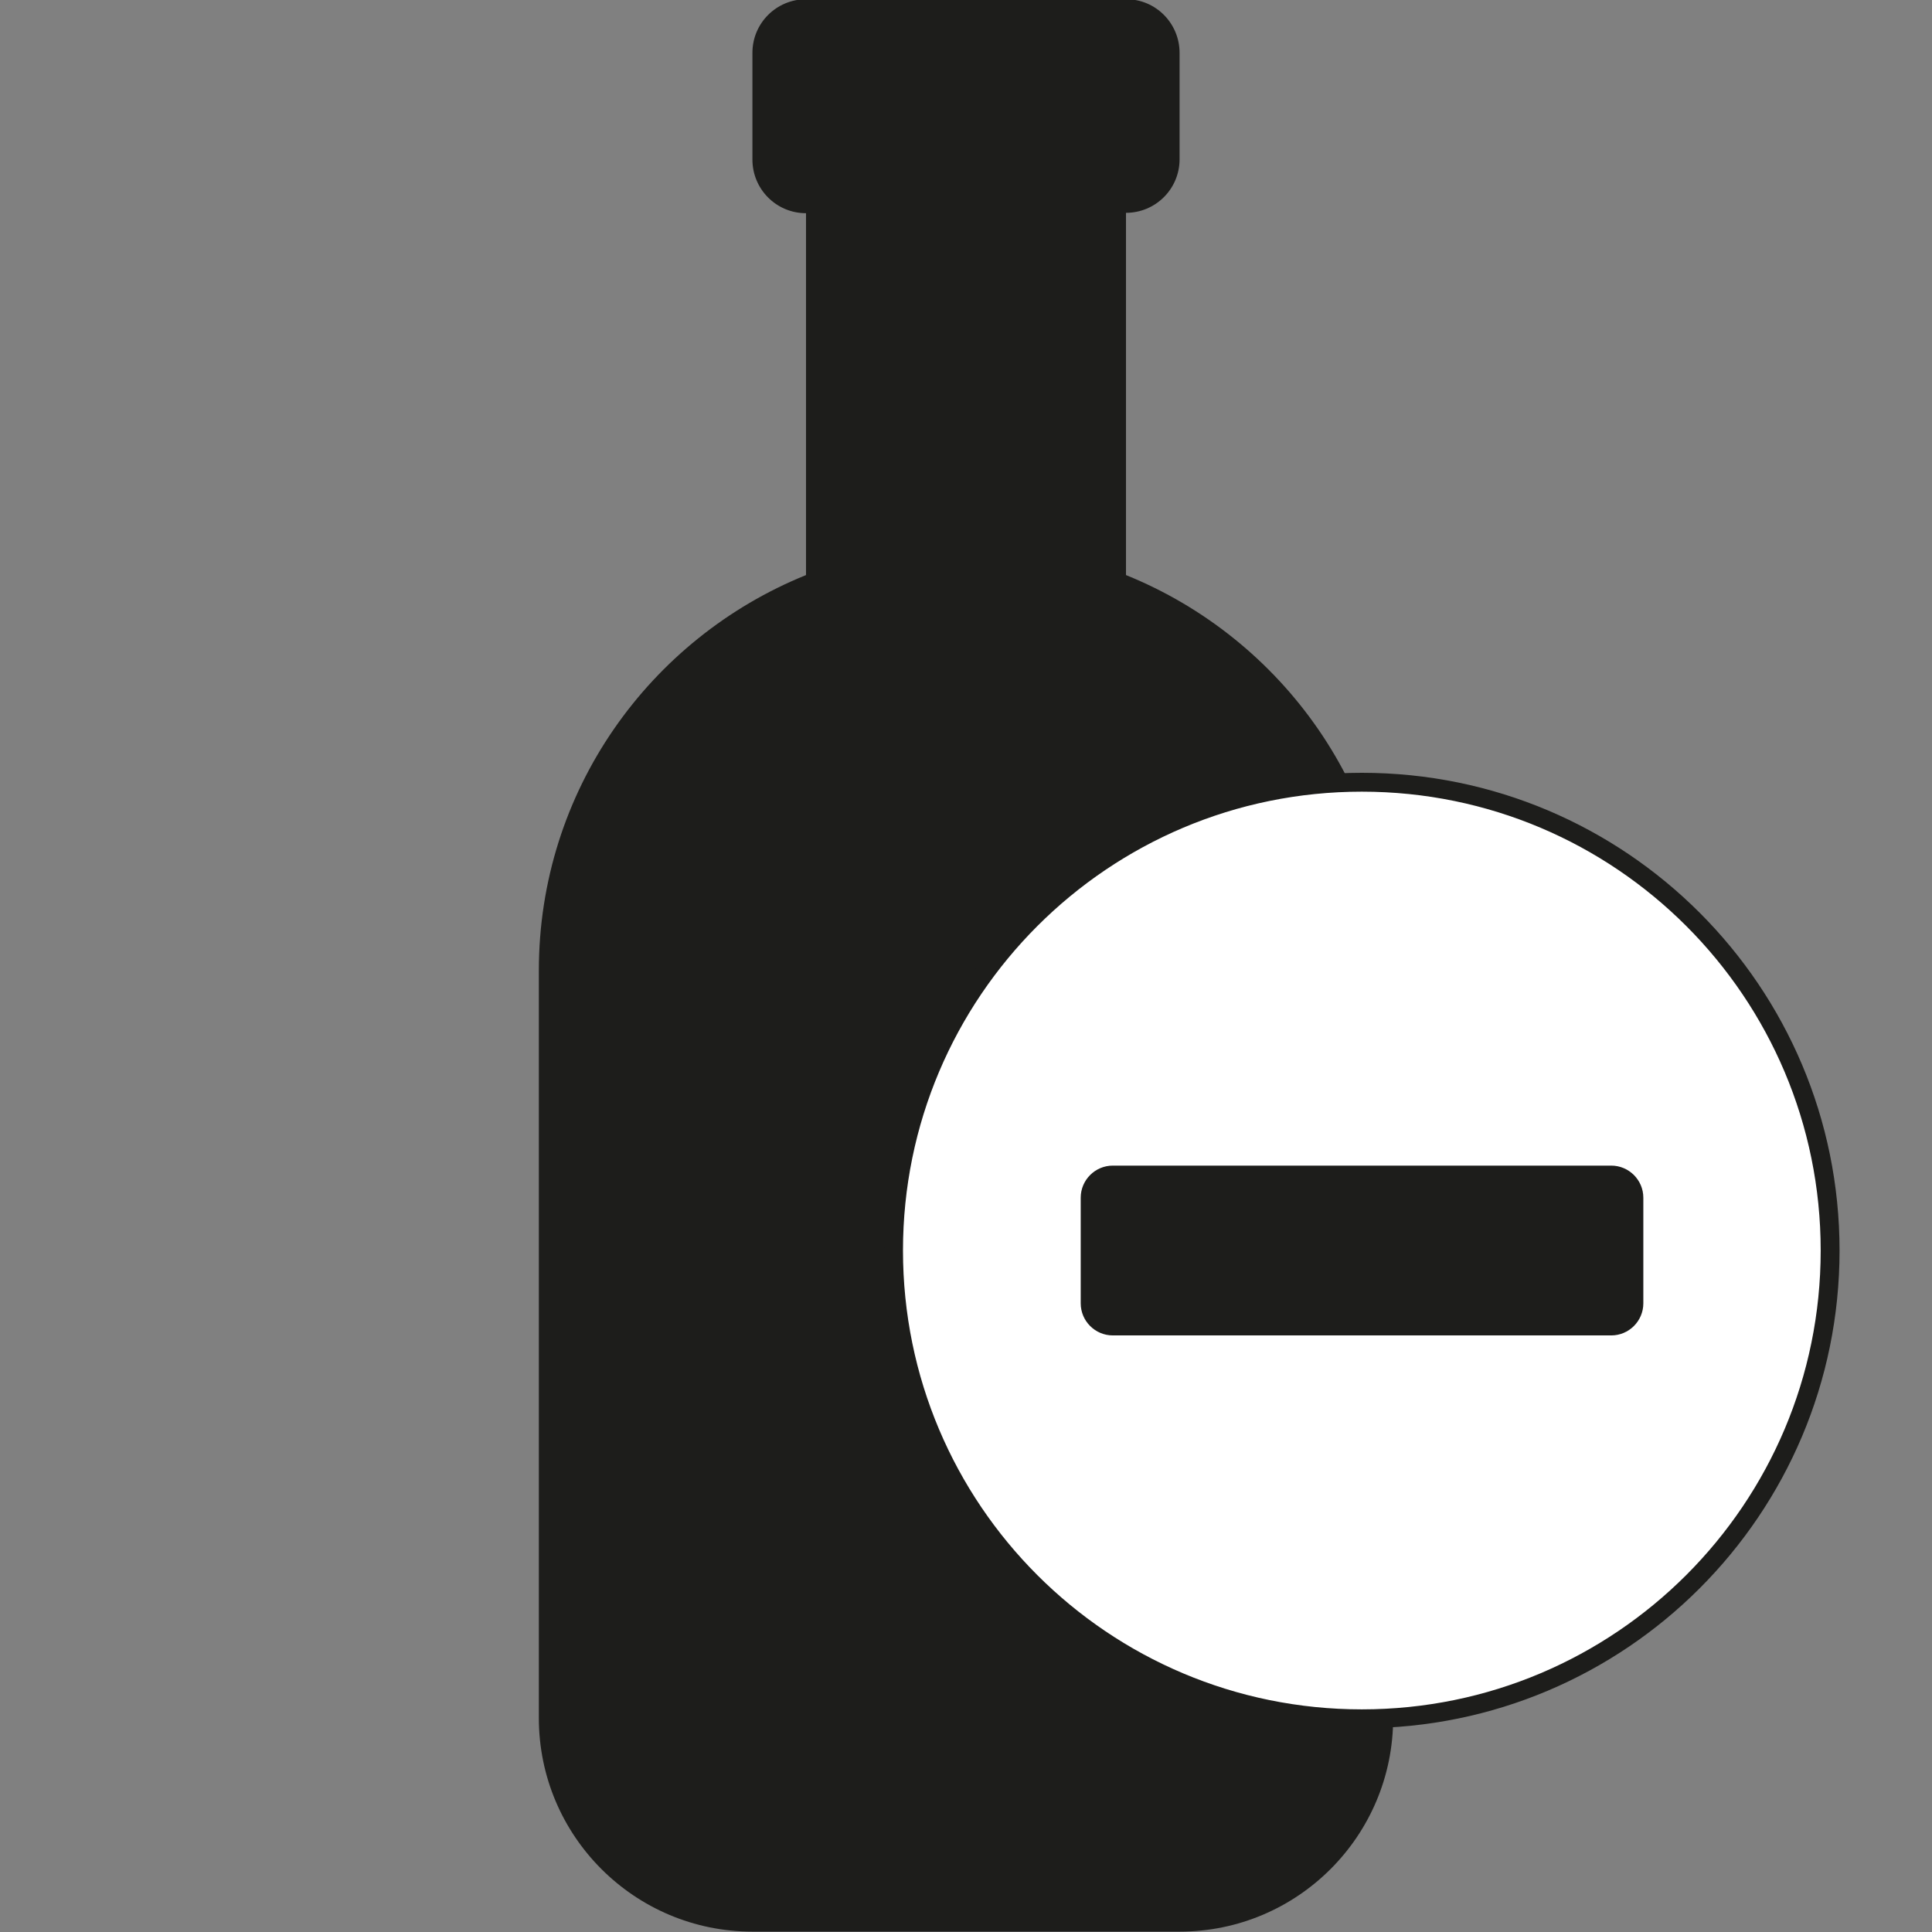 <?xml version="1.0" encoding="utf-8"?>
<!-- Generator: Adobe Illustrator 22.0.1, SVG Export Plug-In . SVG Version: 6.00 Build 0)  -->
<svg version="1.1" id="Calque_1" focusable="false" xmlns="http://www.w3.org/2000/svg" xmlns:xlink="http://www.w3.org/1999/xlink"
	 x="0px" y="0px" viewBox="0 0 512 512" style="enable-background:new 0 0 512 512;" xml:space="preserve">
<rect x="0" y="0" width="512" height="512" fill="#808080" stroke="none"/>
<style type="text/css">
	.st0{fill:#1D1D1B;stroke:#1D1D1B;stroke-miterlimit:10;}
	.st1{fill:#1D1D1B;}
	.st2{fill:#FFFFFF;stroke:#1D1D1B;stroke-width:5;stroke-miterlimit:10;}
</style>
<rect x="266.2" y="280.8" class="st0" width="173.5" height="101.1"/>
<path class="st1" d="M298.5-0.2l-84.9,0c-7.8,0-14.2,6.3-14.2,14.2v28.3c0,7.8,6.3,14.2,14.2,14.2v95.9
	c-41.5,16.8-70.8,57.3-70.8,104.8l0,198.1c0,31.3,25.4,56.6,56.6,56.6h113.2c31.3,0,56.6-25.4,56.6-56.6V257.2
	c0-47.5-29.3-88-70.8-104.8V56.4c7.8,0,14.2-6.3,14.2-14.2V14C312.6,6.2,306.3-0.2,298.5-0.2L298.5-0.2z"/>
<g>
	<path class="st2" d="M360.9,207.3c-68.5,0-124.1,55.5-124.1,124.1s55.5,124.1,124.1,124.1S485,399.9,485,331.4
		S429.5,207.3,360.9,207.3z M294.9,351.4c-3.3,0-6-2.7-6-6v-28c0-3.3,2.7-6,6-6H427c3.3,0,6,2.7,6,6v28c0,3.3-2.7,6-6,6H294.9z"/>
</g>
</svg>
